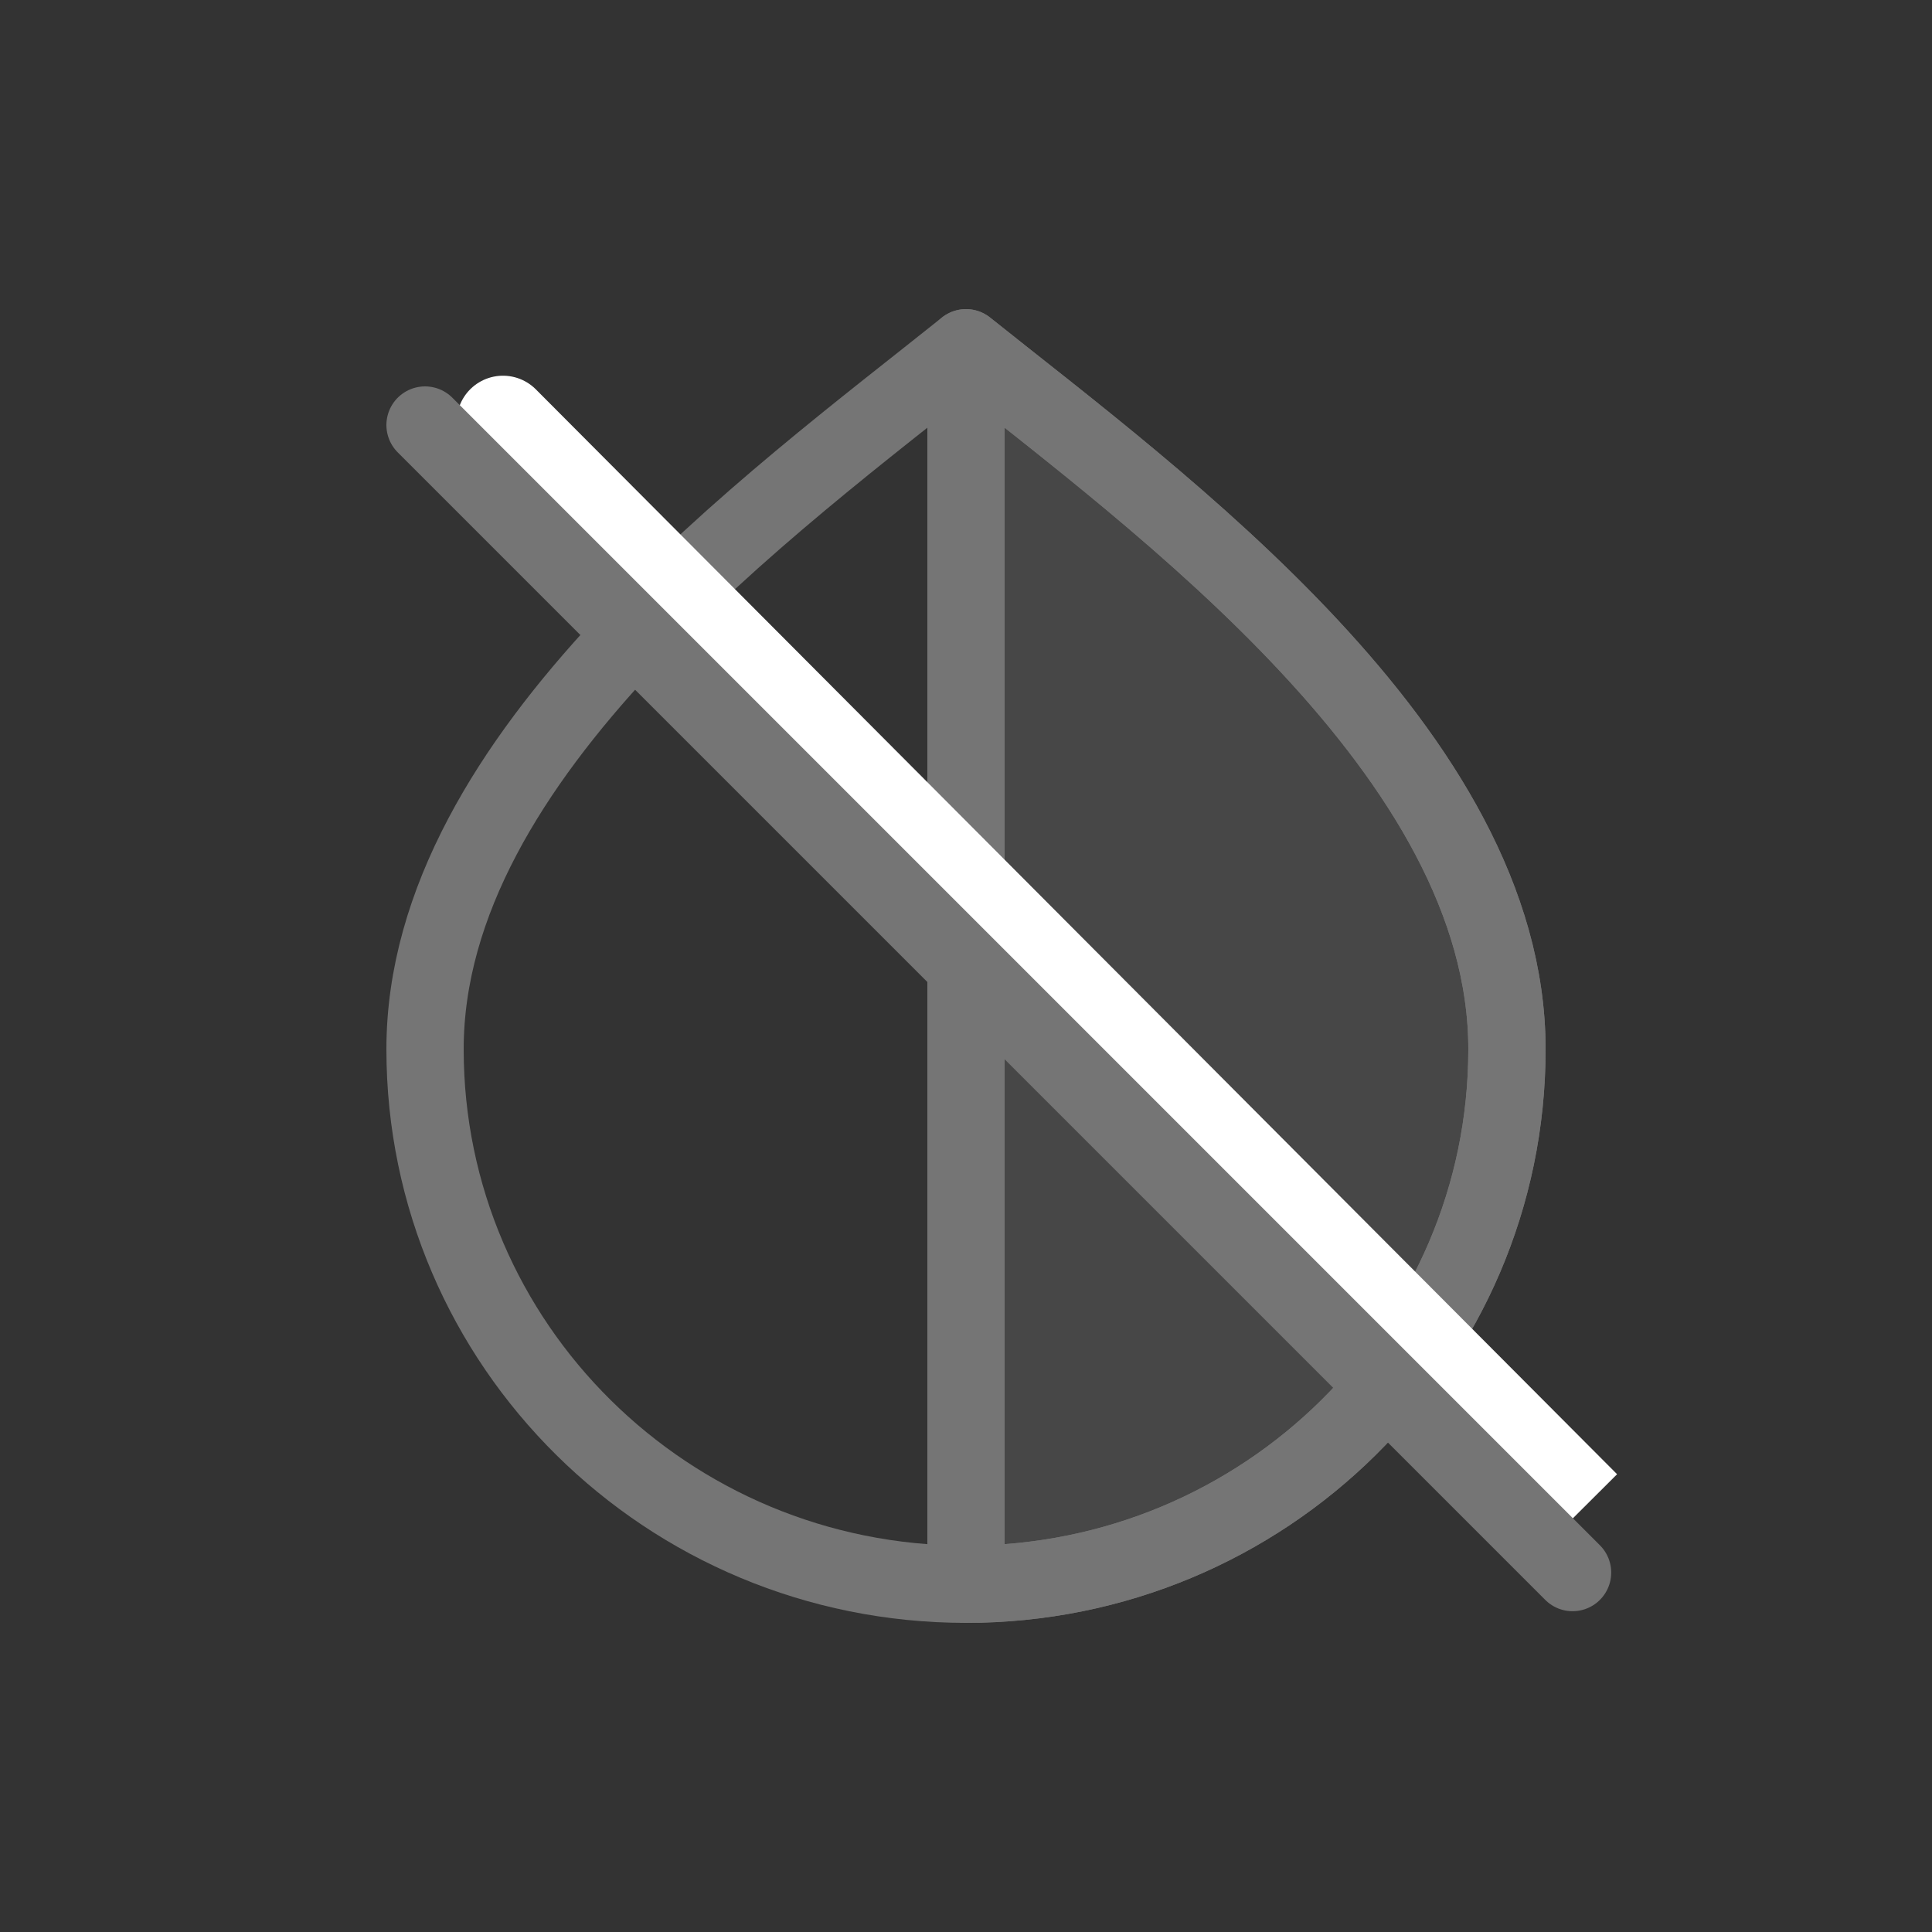 <?xml version="1.0" encoding="UTF-8"?>
<svg width="25px" height="25px" viewBox="0 0 25 25" version="1.1" xmlns="http://www.w3.org/2000/svg" xmlns:xlink="http://www.w3.org/1999/xlink">
    <rect x="0" y="0" width="25" height="25" fill="#333333" stroke="none"/>
    <!-- Generator: Sketch 42 (36781) - http://www.bohemiancoding.com/sketch -->
    <title>i-25-grayscale</title>
    <desc>Created with Sketch.</desc>
    <defs></defs>
    <g id="Symbols" stroke="none" stroke-width="1" fill="none" fill-rule="evenodd">
        <g id="i-25-grayscale">
            <g>
                <rect id="Rectangle-4" opacity="0" x="0" y="0" width="25" height="25"></rect>
                <path d="M12.5,20.5 C16.366,20.5 19.5,17.4 19.5,13.577 C19.5,9.753 15,6.5 12.5,4.5 C10,6.5 5.5,9.753 5.5,13.577 C5.5,17.4 8.634,20.5 12.5,20.5 Z" id="Oval-3" stroke="#757575" stroke-linecap="round" stroke-linejoin="round" fill-opacity="0" fill="#FFFFFF"></path>
                <path d="M12.5,20.5 C16.366,20.5 19.5,17.4 19.5,13.577 C19.5,9.753 15,6.5 12.5,4.5 L12.5,20.5 Z" id="Oval-3" stroke="#757575" stroke-linecap="round" stroke-linejoin="round" fill-opacity="0.3" fill="#757575"></path>
                <path d="M6.5,5.453 C6.533,5.487 20.5,19.5 20.5,19.5 C20.5,19.5 6.467,5.42 6.5,5.453 Z" id="Line" stroke="#FFFFFF" stroke-width="1.2" stroke-linecap="square"></path>
                <path d="M5.5,5.5 L20.349,20.349" id="Line" stroke="#757575" stroke-linecap="round" stroke-linejoin="round"></path>
            </g>
        </g>
    </g>
</svg>